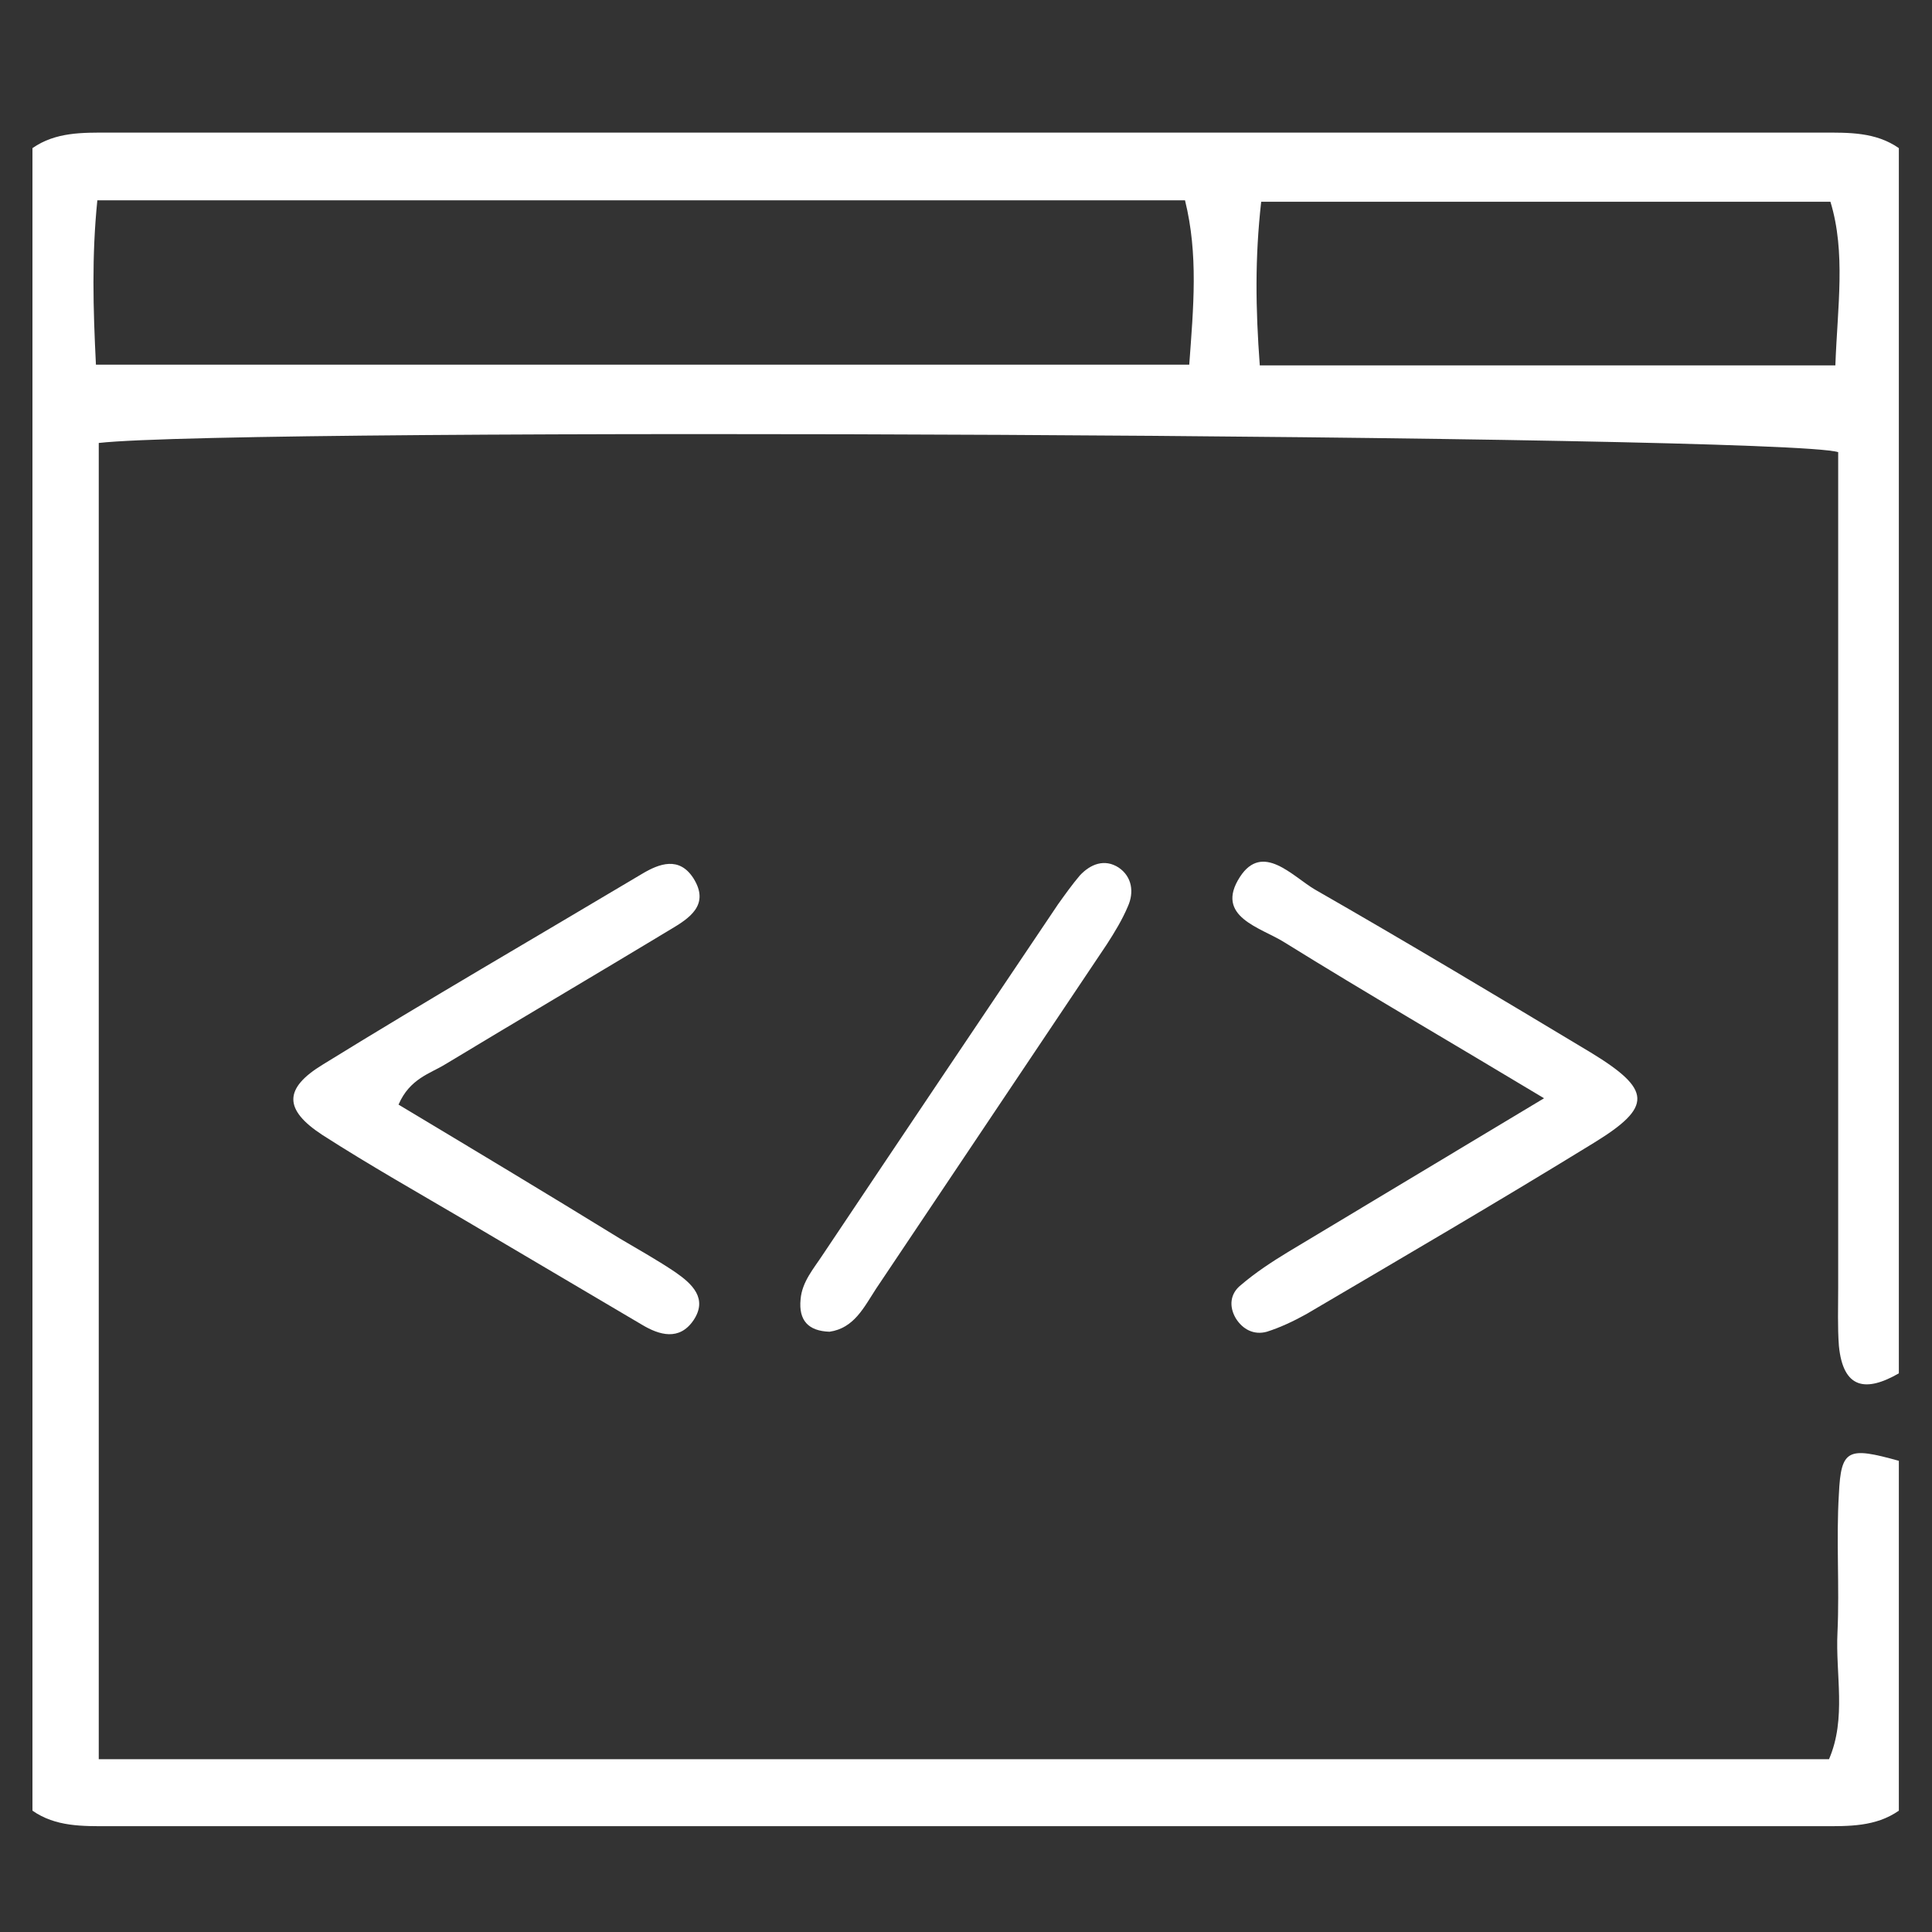 <?xml version="1.0" encoding="utf-8"?>
<!-- Generator: Adobe Illustrator 19.0.0, SVG Export Plug-In . SVG Version: 6.00 Build 0)  -->
<svg version="1.1" id="Layer_1" xmlns="http://www.w3.org/2000/svg" xmlns:xlink="http://www.w3.org/1999/xlink" x="0px" y="0px"
	 viewBox="0 0 273.9 273.9" style="enable-background:new 0 0 273.9 273.9;" xml:space="preserve">
<rect x="0" y="0" width="273.9" height="273.9" fill="#333333" stroke="none"/>
<style type="text/css">
	.st0{fill:#FFFFFF;}
</style>
<g id="XMLID_348_">
	<path id="XMLID_352_" class="st0" d="M269.2,194.7c-4.7,2.7-7.9,2.2-8.5-3.9c-0.2-2.7-0.1-5.5-0.1-8.3c0-35.8,0-71.6,0-107.4
		c0-3.8,0-7.5,0-11c-7.9-2.5-226.3-3.6-246.6-1.3c0,61.9,0,124,0,186.6c81.8,0,163.3,0,245.3,0c2.5-5.8,0.9-12,1.2-18
		c0.3-6.5-0.2-13.1,0.2-19.6c0.3-6.4,1.3-6.7,8.5-4.7c0,16.5,0,33.1,0,49.6c-3.3,2.3-7.1,2.2-10.9,2.2c-80.9,0-161.8,0-242.8,0
		c-3.8,0-7.6,0.1-10.9-2.2c0-78.6,0-157.1,0-235.7c3.3-2.3,7.1-2.2,10.9-2.2c80.9,0,161.8,0,242.8,0c3.8,0,7.6-0.1,10.9,2.2
		C269.2,78.9,269.2,136.8,269.2,194.7z M13.8,28.4c-0.8,7.9-0.6,15.3-0.2,23.3c52,0,103.3,0,155,0c0.6-8.2,1.3-15.6-0.6-23.3
		C116.5,28.4,65.5,28.4,13.8,28.4z M178.6,51.8c27.7,0,54.3,0,81.6,0c0.3-8.3,1.5-16-0.7-23.2c-27.3,0-54,0-80.7,0
		C177.9,36.6,178,43.7,178.6,51.8z"/>
	<path id="XMLID_351_" class="st0" d="M56.5,156.6c10.5,6.3,21,12.6,31.4,19c2.7,1.6,5.4,3.1,7.9,4.8c2.3,1.6,4.6,3.7,2.5,6.8
		c-2,2.9-4.8,2.1-7.3,0.6c-8.3-4.9-16.6-9.8-24.9-14.7c-6.8-4-13.7-7.9-20.4-12.2c-5.5-3.6-5.5-6.6,0.1-10c14.9-9.2,30.1-18,45.2-27
		c2.5-1.5,5.3-2.5,7.3,0.6c2.4,3.8-0.6,5.7-3.3,7.3c-10.6,6.4-21.3,12.7-31.9,19.1C61,152.2,58.1,152.9,56.5,156.6z"/>
	<path id="XMLID_350_" class="st0" d="M218.9,155.7c-13.3-8-25.2-14.9-36.8-22.1c-3.3-2.1-10-3.6-6.3-9.3c3.2-4.9,7.4-0.1,10.6,1.8
		c13.1,7.5,26.1,15.3,39.1,23.1c8.7,5.3,8.8,7.7,0.5,12.8c-13.5,8.3-27.2,16.3-40.8,24.3c-1.8,1-3.7,1.9-5.6,2.5
		c-1.8,0.5-3.4-0.3-4.4-1.9c-1-1.7-0.8-3.5,0.7-4.7c2.1-1.8,4.4-3.3,6.7-4.7C194.1,170.6,205.6,163.7,218.9,155.7z"/>
	<path id="XMLID_349_" class="st0" d="M117.6,188.8c-3-0.1-4.4-1.6-4.1-4.6c0.2-2.5,1.9-4.4,3.2-6.4c11.1-16.6,22.2-33.1,33.3-49.6
		c1-1.4,2-2.8,3.1-4.1c1.5-1.6,3.5-2.4,5.5-1.1c1.9,1.3,2.2,3.5,1.3,5.5c-0.8,1.9-1.9,3.7-3,5.4c-10.9,16.3-21.8,32.5-32.7,48.8
		C122.5,185.3,121.1,188.3,117.6,188.8z"/>
</g>
</svg>
